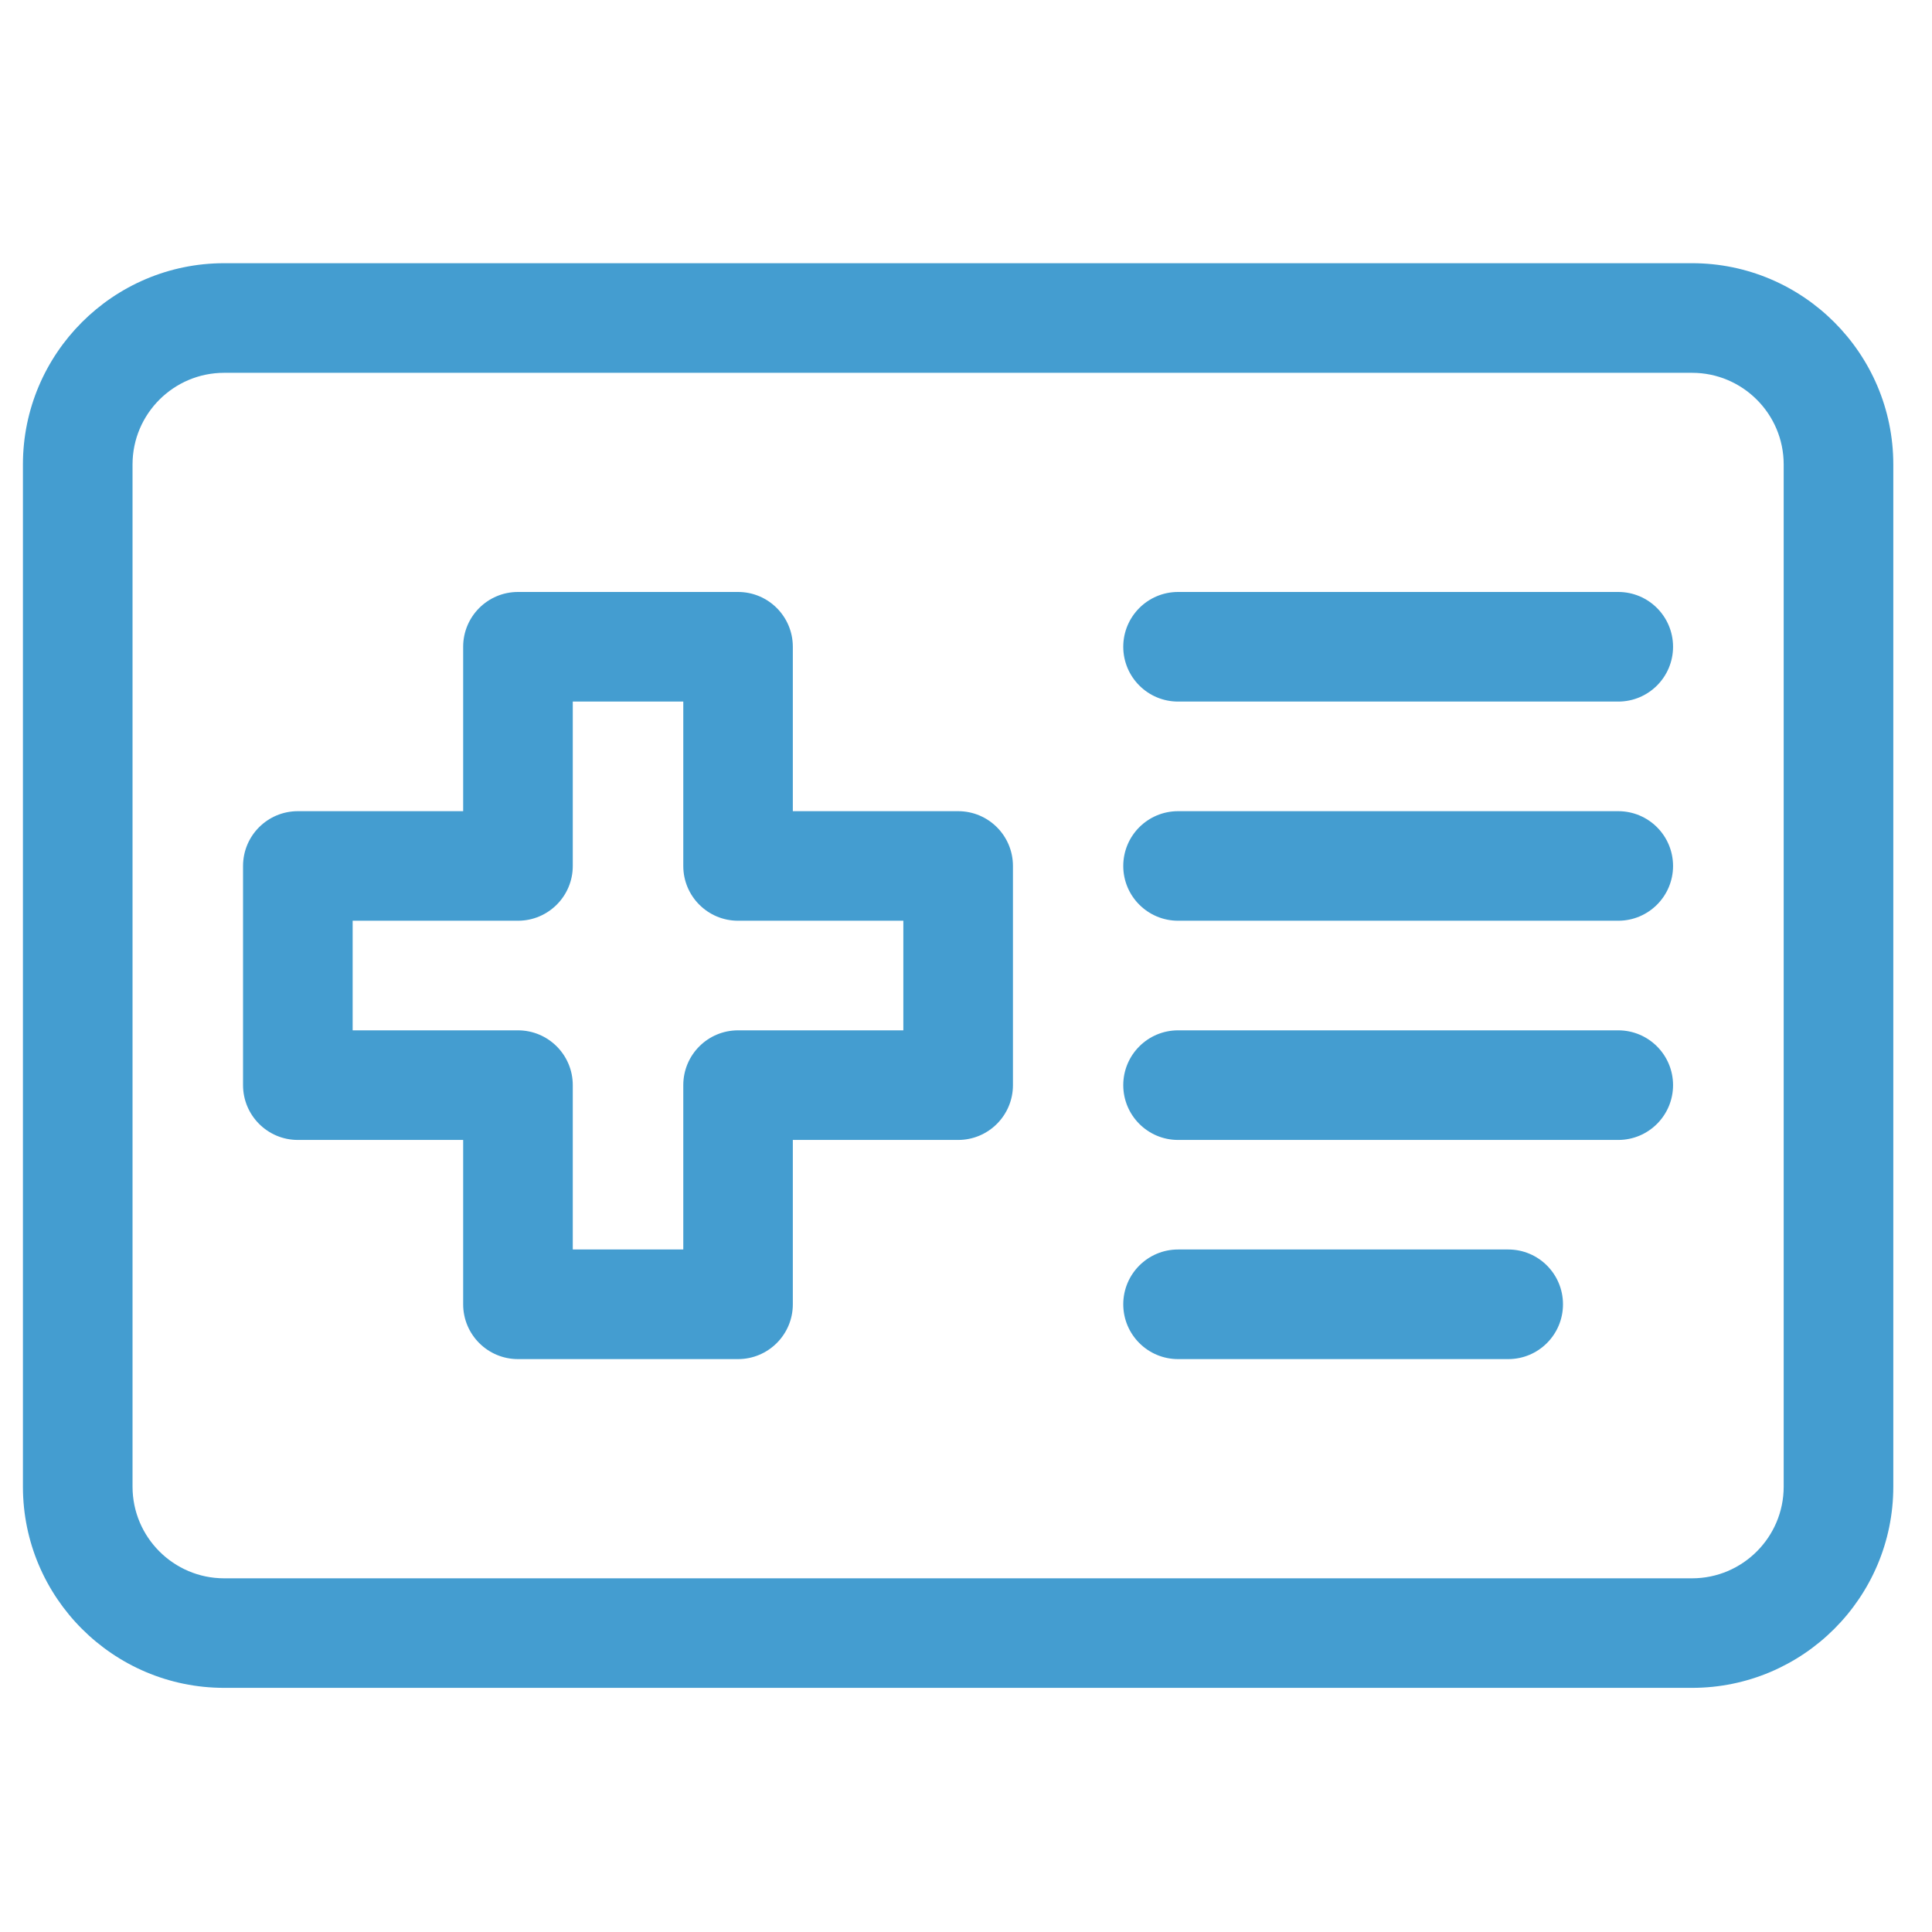 <svg width="30" height="30" viewBox="0 0 30 30" fill="none" xmlns="http://www.w3.org/2000/svg">
<g clip-path="url(#clip0_7_921)">
<path d="M26.274 4.087H3.481C1.758 4.087 0.356 5.489 0.356 7.212V23.085C0.356 24.808 1.758 26.209 3.481 26.209H26.274C27.997 26.209 29.399 24.808 29.399 23.085V7.212C29.399 5.489 27.997 4.087 26.274 4.087ZM27.697 23.085C27.697 23.869 27.059 24.508 26.274 24.508H3.481C2.696 24.508 2.058 23.869 2.058 23.085V7.212C2.058 6.427 2.696 5.789 3.481 5.789H26.274C27.059 5.789 27.697 6.427 27.697 7.212V23.085Z" fill="#449DD0"/>
<path d="M14.878 12.596H12.311V10.043C12.311 9.573 11.93 9.192 11.46 9.192H8.043C7.573 9.192 7.192 9.573 7.192 10.043V12.596H4.625C4.155 12.596 3.774 12.976 3.774 13.447V16.85C3.774 17.32 4.155 17.701 4.625 17.701H7.192V20.253C7.192 20.723 7.573 21.104 8.043 21.104H11.46C11.93 21.104 12.311 20.723 12.311 20.253V17.701H14.878C15.348 17.701 15.729 17.32 15.729 16.85V13.447C15.729 12.976 15.348 12.596 14.878 12.596ZM14.027 15.999H11.46C10.99 15.999 10.61 16.38 10.61 16.85V19.402H8.894V16.85C8.894 16.38 8.513 15.999 8.043 15.999H5.476V14.297H8.043C8.513 14.297 8.894 13.916 8.894 13.447V10.894H10.61V13.447C10.61 13.916 10.99 14.297 11.46 14.297H14.027V15.999Z" fill="#449DD0"/>
<path d="M25.128 9.192H18.293C17.823 9.192 17.442 9.573 17.442 10.043C17.442 10.513 17.823 10.894 18.293 10.894H25.128C25.598 10.894 25.979 10.513 25.979 10.043C25.979 9.573 25.598 9.192 25.128 9.192Z" fill="#449DD0"/>
<path d="M25.128 12.596H18.293C17.823 12.596 17.442 12.976 17.442 13.447C17.442 13.916 17.823 14.297 18.293 14.297H25.128C25.598 14.297 25.979 13.916 25.979 13.447C25.979 12.976 25.598 12.596 25.128 12.596Z" fill="#449DD0"/>
<path d="M25.128 15.999H18.293C17.823 15.999 17.442 16.38 17.442 16.85C17.442 17.32 17.823 17.701 18.293 17.701H25.128C25.598 17.701 25.979 17.32 25.979 16.85C25.979 16.38 25.598 15.999 25.128 15.999Z" fill="#449DD0"/>
<path d="M23.42 19.402H18.293C17.823 19.402 17.442 19.783 17.442 20.253C17.442 20.723 17.823 21.104 18.293 21.104H23.42C23.89 21.104 24.27 20.723 24.27 20.253C24.27 19.783 23.89 19.402 23.42 19.402Z" fill="#449DD0"/>
</g>
<defs>
<clipPath id="clip0_7_921">
<rect width="29.042" height="29.042" fill="white" transform="translate(0.356 0.627)"/>
</clipPath>
</defs>
</svg>
